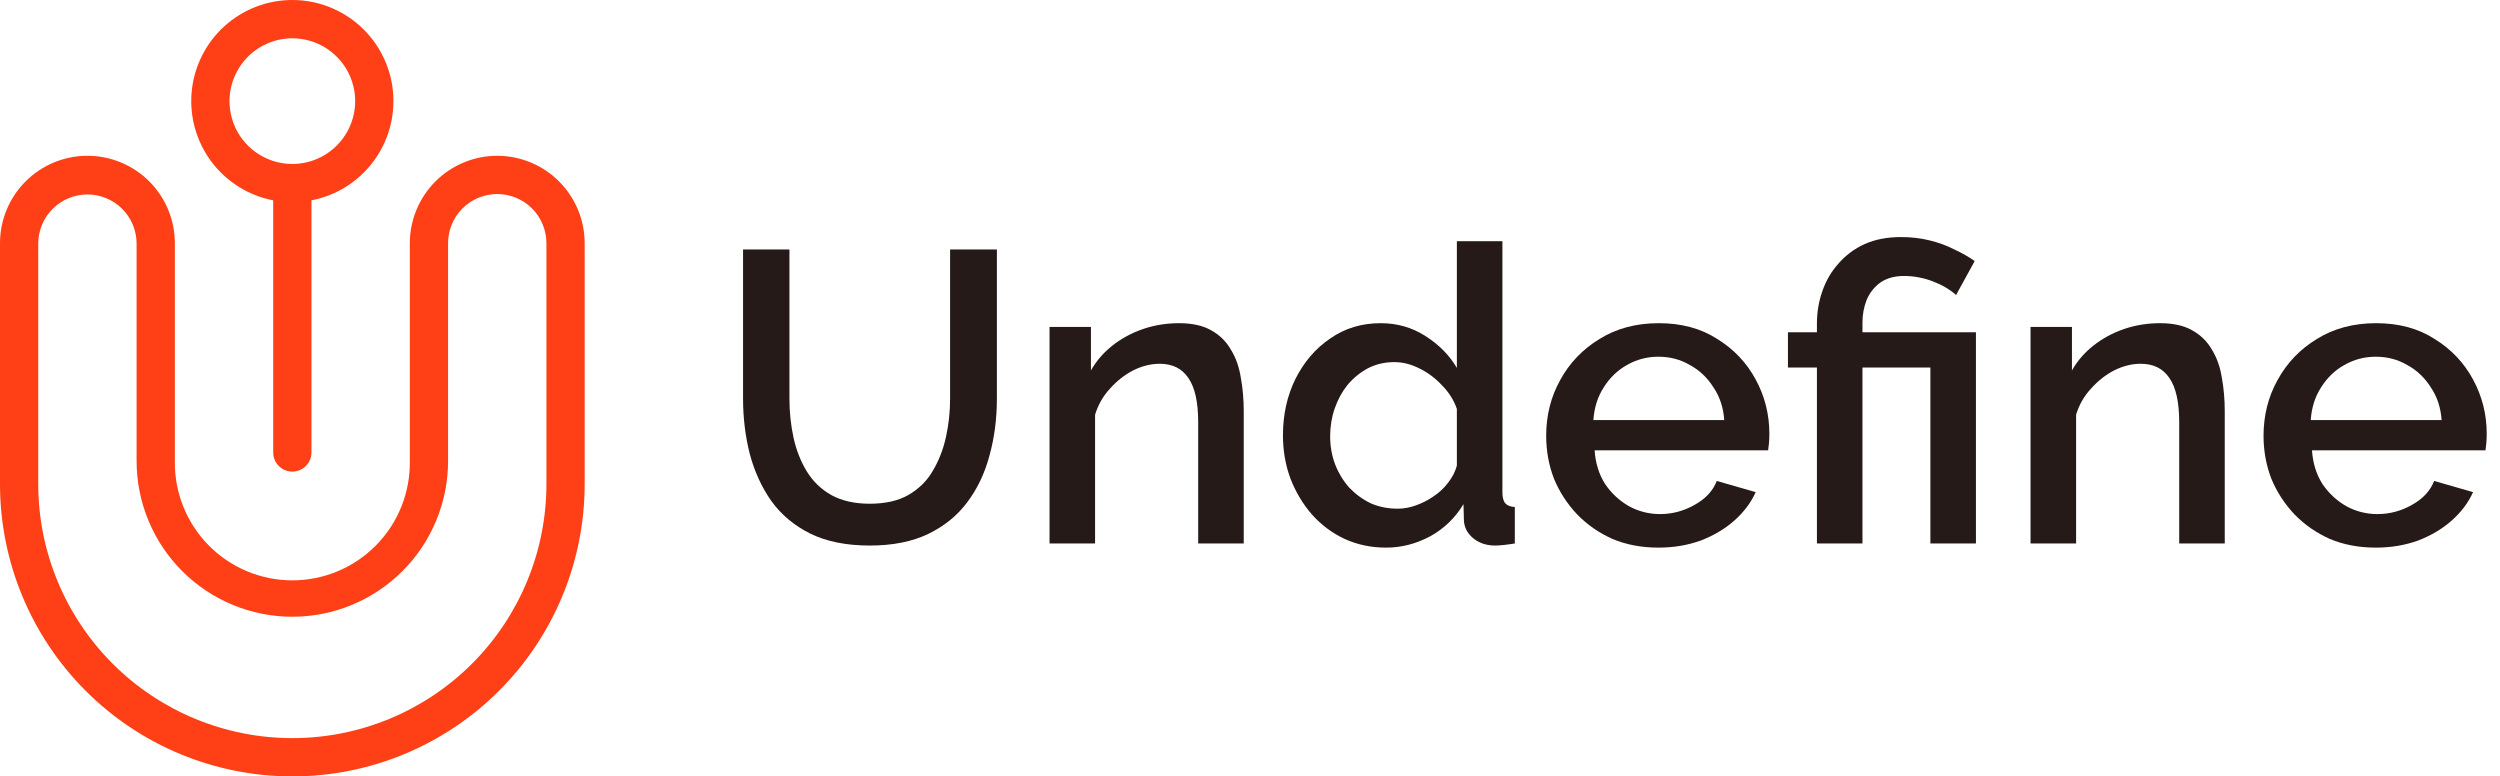<svg width="161" height="50" viewBox="0 0 161 50" fill="none" xmlns="http://www.w3.org/2000/svg">
<path fill-rule="evenodd" clip-rule="evenodd" d="M17.595 29.14V12.902C16.005 12.596 14.586 11.708 13.615 10.412C12.645 9.115 12.192 7.504 12.346 5.891C12.5 4.279 13.249 2.782 14.447 1.693C15.646 0.604 17.207 0 18.826 0C20.446 0 22.007 0.604 23.206 1.693C24.404 2.782 25.153 4.279 25.307 5.891C25.461 7.504 25.008 9.115 24.038 10.412C23.067 11.708 21.648 12.596 20.058 12.902V29.14C20.058 29.467 19.928 29.78 19.697 30.011C19.466 30.242 19.153 30.372 18.826 30.372C18.5 30.372 18.187 30.242 17.956 30.011C17.725 29.78 17.595 29.467 17.595 29.14ZM21.075 3.148C20.409 2.703 19.627 2.466 18.826 2.466C17.754 2.467 16.725 2.894 15.966 3.653C15.208 4.411 14.781 5.44 14.78 6.513C14.78 7.313 15.017 8.096 15.461 8.761C15.906 9.427 16.538 9.945 17.278 10.252C18.017 10.558 18.831 10.638 19.616 10.482C20.401 10.326 21.122 9.941 21.688 9.375C22.254 8.809 22.64 8.088 22.796 7.302C22.952 6.517 22.872 5.704 22.565 4.964C22.259 4.225 21.74 3.593 21.075 3.148ZM28.043 11.683C29.099 10.627 30.53 10.034 32.023 10.032C33.516 10.034 34.947 10.627 36.002 11.683C37.058 12.739 37.651 14.17 37.653 15.663V31.173C37.653 33.646 37.166 36.094 36.22 38.378C35.274 40.662 33.887 42.738 32.139 44.486C30.391 46.234 28.315 47.621 26.031 48.567C23.747 49.513 21.299 50 18.827 50C16.354 50 13.906 49.513 11.622 48.567C9.338 47.621 7.262 46.234 5.514 44.486C3.766 42.738 2.379 40.662 1.433 38.378C0.487 36.094 0 33.646 0 31.173V15.663C0 14.169 0.593 12.737 1.649 11.681C2.705 10.626 4.137 10.032 5.63 10.032C7.124 10.032 8.556 10.626 9.612 11.681C10.668 12.737 11.261 14.169 11.261 15.663V29.688C11.245 30.692 11.429 31.689 11.802 32.62C12.175 33.552 12.73 34.401 13.434 35.116C14.138 35.831 14.977 36.399 15.903 36.787C16.829 37.175 17.823 37.375 18.827 37.375C19.83 37.375 20.824 37.175 21.75 36.787C22.676 36.399 23.515 35.831 24.219 35.116C24.923 34.401 25.478 33.552 25.851 32.62C26.224 31.689 26.408 30.692 26.392 29.688V15.663C26.394 14.17 26.988 12.739 28.043 11.683ZM30.397 42.743C33.466 39.674 35.19 35.512 35.19 31.172V15.663C35.19 14.823 34.856 14.017 34.262 13.423C33.668 12.829 32.863 12.496 32.023 12.496C31.183 12.496 30.377 12.829 29.783 13.423C29.189 14.017 28.856 14.823 28.856 15.663V29.688C28.856 32.348 27.799 34.899 25.918 36.78C24.038 38.661 21.486 39.718 18.827 39.718C16.167 39.718 13.616 38.661 11.735 36.78C9.854 34.899 8.797 32.348 8.797 29.688V15.663C8.79 14.828 8.453 14.029 7.86 13.441C7.267 12.853 6.466 12.523 5.63 12.523C4.795 12.523 3.994 12.853 3.401 13.441C2.807 14.029 2.471 14.828 2.463 15.663V31.172C2.463 35.512 4.187 39.674 7.256 42.743C10.325 45.811 14.487 47.535 18.827 47.535C23.166 47.535 27.328 45.811 30.397 42.743Z" fill="#FF3F15"/>
<path d="M56.013 35.133C54.502 35.133 53.222 34.876 52.173 34.36C51.142 33.844 50.306 33.142 49.666 32.253C49.044 31.364 48.582 30.351 48.28 29.213C47.995 28.076 47.853 26.893 47.853 25.667V16.067H50.84V25.667C50.84 26.538 50.929 27.382 51.106 28.2C51.284 29 51.569 29.72 51.96 30.36C52.351 31 52.875 31.507 53.533 31.88C54.209 32.253 55.035 32.44 56.013 32.44C57.009 32.44 57.835 32.253 58.493 31.88C59.169 31.489 59.693 30.973 60.066 30.333C60.458 29.675 60.742 28.947 60.92 28.147C61.097 27.347 61.186 26.52 61.186 25.667V16.067H64.2V25.667C64.2 26.964 64.04 28.191 63.72 29.347C63.417 30.484 62.938 31.489 62.28 32.36C61.64 33.213 60.804 33.889 59.773 34.387C58.742 34.884 57.489 35.133 56.013 35.133Z" fill="#261A18"/>
<path d="M80.097 35H77.163V27.187C77.163 25.889 76.95 24.938 76.523 24.333C76.115 23.729 75.501 23.427 74.683 23.427C74.115 23.427 73.546 23.569 72.977 23.853C72.426 24.138 71.928 24.529 71.483 25.027C71.039 25.507 70.719 26.067 70.523 26.707V35H67.59V21.053H70.257V23.853C70.612 23.231 71.075 22.698 71.643 22.253C72.23 21.791 72.888 21.436 73.617 21.187C74.346 20.938 75.119 20.813 75.937 20.813C76.772 20.813 77.457 20.964 77.99 21.267C78.541 21.569 78.968 21.987 79.27 22.52C79.59 23.035 79.803 23.64 79.91 24.333C80.035 25.009 80.097 25.729 80.097 26.493V35Z" fill="#261A18"/>
<path d="M82.622 28.04C82.622 26.707 82.888 25.498 83.422 24.413C83.973 23.311 84.719 22.44 85.662 21.8C86.604 21.142 87.688 20.813 88.915 20.813C89.982 20.813 90.942 21.089 91.795 21.64C92.666 22.191 93.342 22.875 93.822 23.693V15.533H96.755V31.693C96.755 32.031 96.817 32.271 96.942 32.413C97.066 32.556 97.27 32.636 97.555 32.653V35C97.004 35.089 96.577 35.133 96.275 35.133C95.724 35.133 95.253 34.973 94.862 34.653C94.488 34.333 94.293 33.951 94.275 33.507L94.248 32.467C93.715 33.355 92.995 34.049 92.088 34.547C91.182 35.027 90.239 35.267 89.262 35.267C88.302 35.267 87.413 35.08 86.595 34.707C85.795 34.333 85.093 33.809 84.488 33.133C83.902 32.458 83.439 31.684 83.102 30.813C82.782 29.942 82.622 29.018 82.622 28.04ZM93.822 29.987V26.333C93.626 25.764 93.306 25.258 92.862 24.813C92.435 24.351 91.946 23.987 91.395 23.72C90.862 23.453 90.328 23.32 89.795 23.32C89.173 23.32 88.604 23.453 88.088 23.72C87.591 23.987 87.155 24.342 86.782 24.787C86.426 25.231 86.15 25.738 85.955 26.307C85.759 26.875 85.662 27.471 85.662 28.093C85.662 28.733 85.768 29.338 85.982 29.907C86.195 30.458 86.497 30.956 86.888 31.4C87.297 31.827 87.759 32.164 88.275 32.413C88.808 32.644 89.386 32.76 90.008 32.76C90.399 32.76 90.79 32.689 91.182 32.547C91.591 32.404 91.973 32.209 92.328 31.96C92.702 31.711 93.013 31.418 93.262 31.08C93.528 30.742 93.715 30.378 93.822 29.987Z" fill="#261A18"/>
<path d="M106.801 35.267C105.716 35.267 104.73 35.08 103.841 34.707C102.97 34.316 102.214 33.791 101.574 33.133C100.934 32.458 100.436 31.693 100.081 30.84C99.743 29.969 99.574 29.044 99.574 28.067C99.574 26.751 99.876 25.551 100.481 24.467C101.085 23.364 101.93 22.484 103.014 21.827C104.099 21.151 105.37 20.813 106.827 20.813C108.285 20.813 109.539 21.151 110.587 21.827C111.654 22.484 112.481 23.355 113.067 24.44C113.654 25.524 113.947 26.689 113.947 27.933C113.947 28.147 113.939 28.351 113.921 28.547C113.903 28.724 113.885 28.875 113.867 29H102.694C102.747 29.818 102.97 30.538 103.361 31.16C103.77 31.764 104.285 32.244 104.907 32.6C105.53 32.938 106.196 33.107 106.907 33.107C107.69 33.107 108.427 32.911 109.121 32.52C109.832 32.129 110.312 31.613 110.561 30.973L113.067 31.693C112.765 32.369 112.303 32.982 111.681 33.533C111.076 34.067 110.356 34.493 109.521 34.813C108.685 35.115 107.779 35.267 106.801 35.267ZM102.614 27.053H111.041C110.987 26.253 110.756 25.551 110.347 24.947C109.956 24.324 109.45 23.844 108.827 23.507C108.223 23.151 107.547 22.973 106.801 22.973C106.072 22.973 105.396 23.151 104.774 23.507C104.17 23.844 103.672 24.324 103.281 24.947C102.89 25.551 102.667 26.253 102.614 27.053Z" fill="#261A18"/>
<path d="M117.01 23.667H115.143V21.4H117.01V20.84C117.01 20.111 117.125 19.418 117.357 18.76C117.588 18.084 117.934 17.489 118.397 16.973C118.859 16.44 119.419 16.022 120.077 15.72C120.752 15.418 121.534 15.267 122.423 15.267C123.081 15.267 123.694 15.338 124.263 15.48C124.85 15.622 125.383 15.818 125.863 16.067C126.361 16.298 126.797 16.547 127.17 16.813L125.97 19C125.579 18.644 125.081 18.351 124.477 18.12C123.872 17.889 123.25 17.773 122.61 17.773C122.005 17.773 121.499 17.916 121.09 18.2C120.699 18.484 120.405 18.858 120.21 19.32C120.032 19.782 119.943 20.262 119.943 20.76V21.4H127.25V35H124.317V23.667H119.943V35H117.01V23.667Z" fill="#261A18"/>
<path d="M143.274 35H140.341V27.187C140.341 25.889 140.127 24.938 139.701 24.333C139.292 23.729 138.678 23.427 137.861 23.427C137.292 23.427 136.723 23.569 136.154 23.853C135.603 24.138 135.105 24.529 134.661 25.027C134.216 25.507 133.896 26.067 133.701 26.707V35H130.767V21.053H133.434V23.853C133.789 23.231 134.252 22.698 134.821 22.253C135.407 21.791 136.065 21.436 136.794 21.187C137.523 20.938 138.296 20.813 139.114 20.813C139.949 20.813 140.634 20.964 141.167 21.267C141.718 21.569 142.145 21.987 142.447 22.52C142.767 23.035 142.981 23.64 143.087 24.333C143.212 25.009 143.274 25.729 143.274 26.493V35Z" fill="#261A18"/>
<path d="M152.999 35.267C151.914 35.267 150.928 35.08 150.039 34.707C149.168 34.316 148.412 33.791 147.772 33.133C147.132 32.458 146.634 31.693 146.279 30.84C145.941 29.969 145.772 29.044 145.772 28.067C145.772 26.751 146.074 25.551 146.679 24.467C147.283 23.364 148.128 22.484 149.212 21.827C150.296 21.151 151.568 20.813 153.025 20.813C154.483 20.813 155.736 21.151 156.785 21.827C157.852 22.484 158.679 23.355 159.265 24.44C159.852 25.524 160.145 26.689 160.145 27.933C160.145 28.147 160.136 28.351 160.119 28.547C160.101 28.724 160.083 28.875 160.065 29H148.892C148.945 29.818 149.168 30.538 149.559 31.16C149.968 31.764 150.483 32.244 151.105 32.6C151.728 32.938 152.394 33.107 153.105 33.107C153.888 33.107 154.625 32.911 155.319 32.52C156.03 32.129 156.51 31.613 156.759 30.973L159.265 31.693C158.963 32.369 158.501 32.982 157.879 33.533C157.274 34.067 156.554 34.493 155.719 34.813C154.883 35.115 153.976 35.267 152.999 35.267ZM148.812 27.053H157.239C157.185 26.253 156.954 25.551 156.545 24.947C156.154 24.324 155.648 23.844 155.025 23.507C154.421 23.151 153.745 22.973 152.999 22.973C152.27 22.973 151.594 23.151 150.972 23.507C150.368 23.844 149.87 24.324 149.479 24.947C149.088 25.551 148.865 26.253 148.812 27.053Z" fill="#261A18"/>
</svg>

